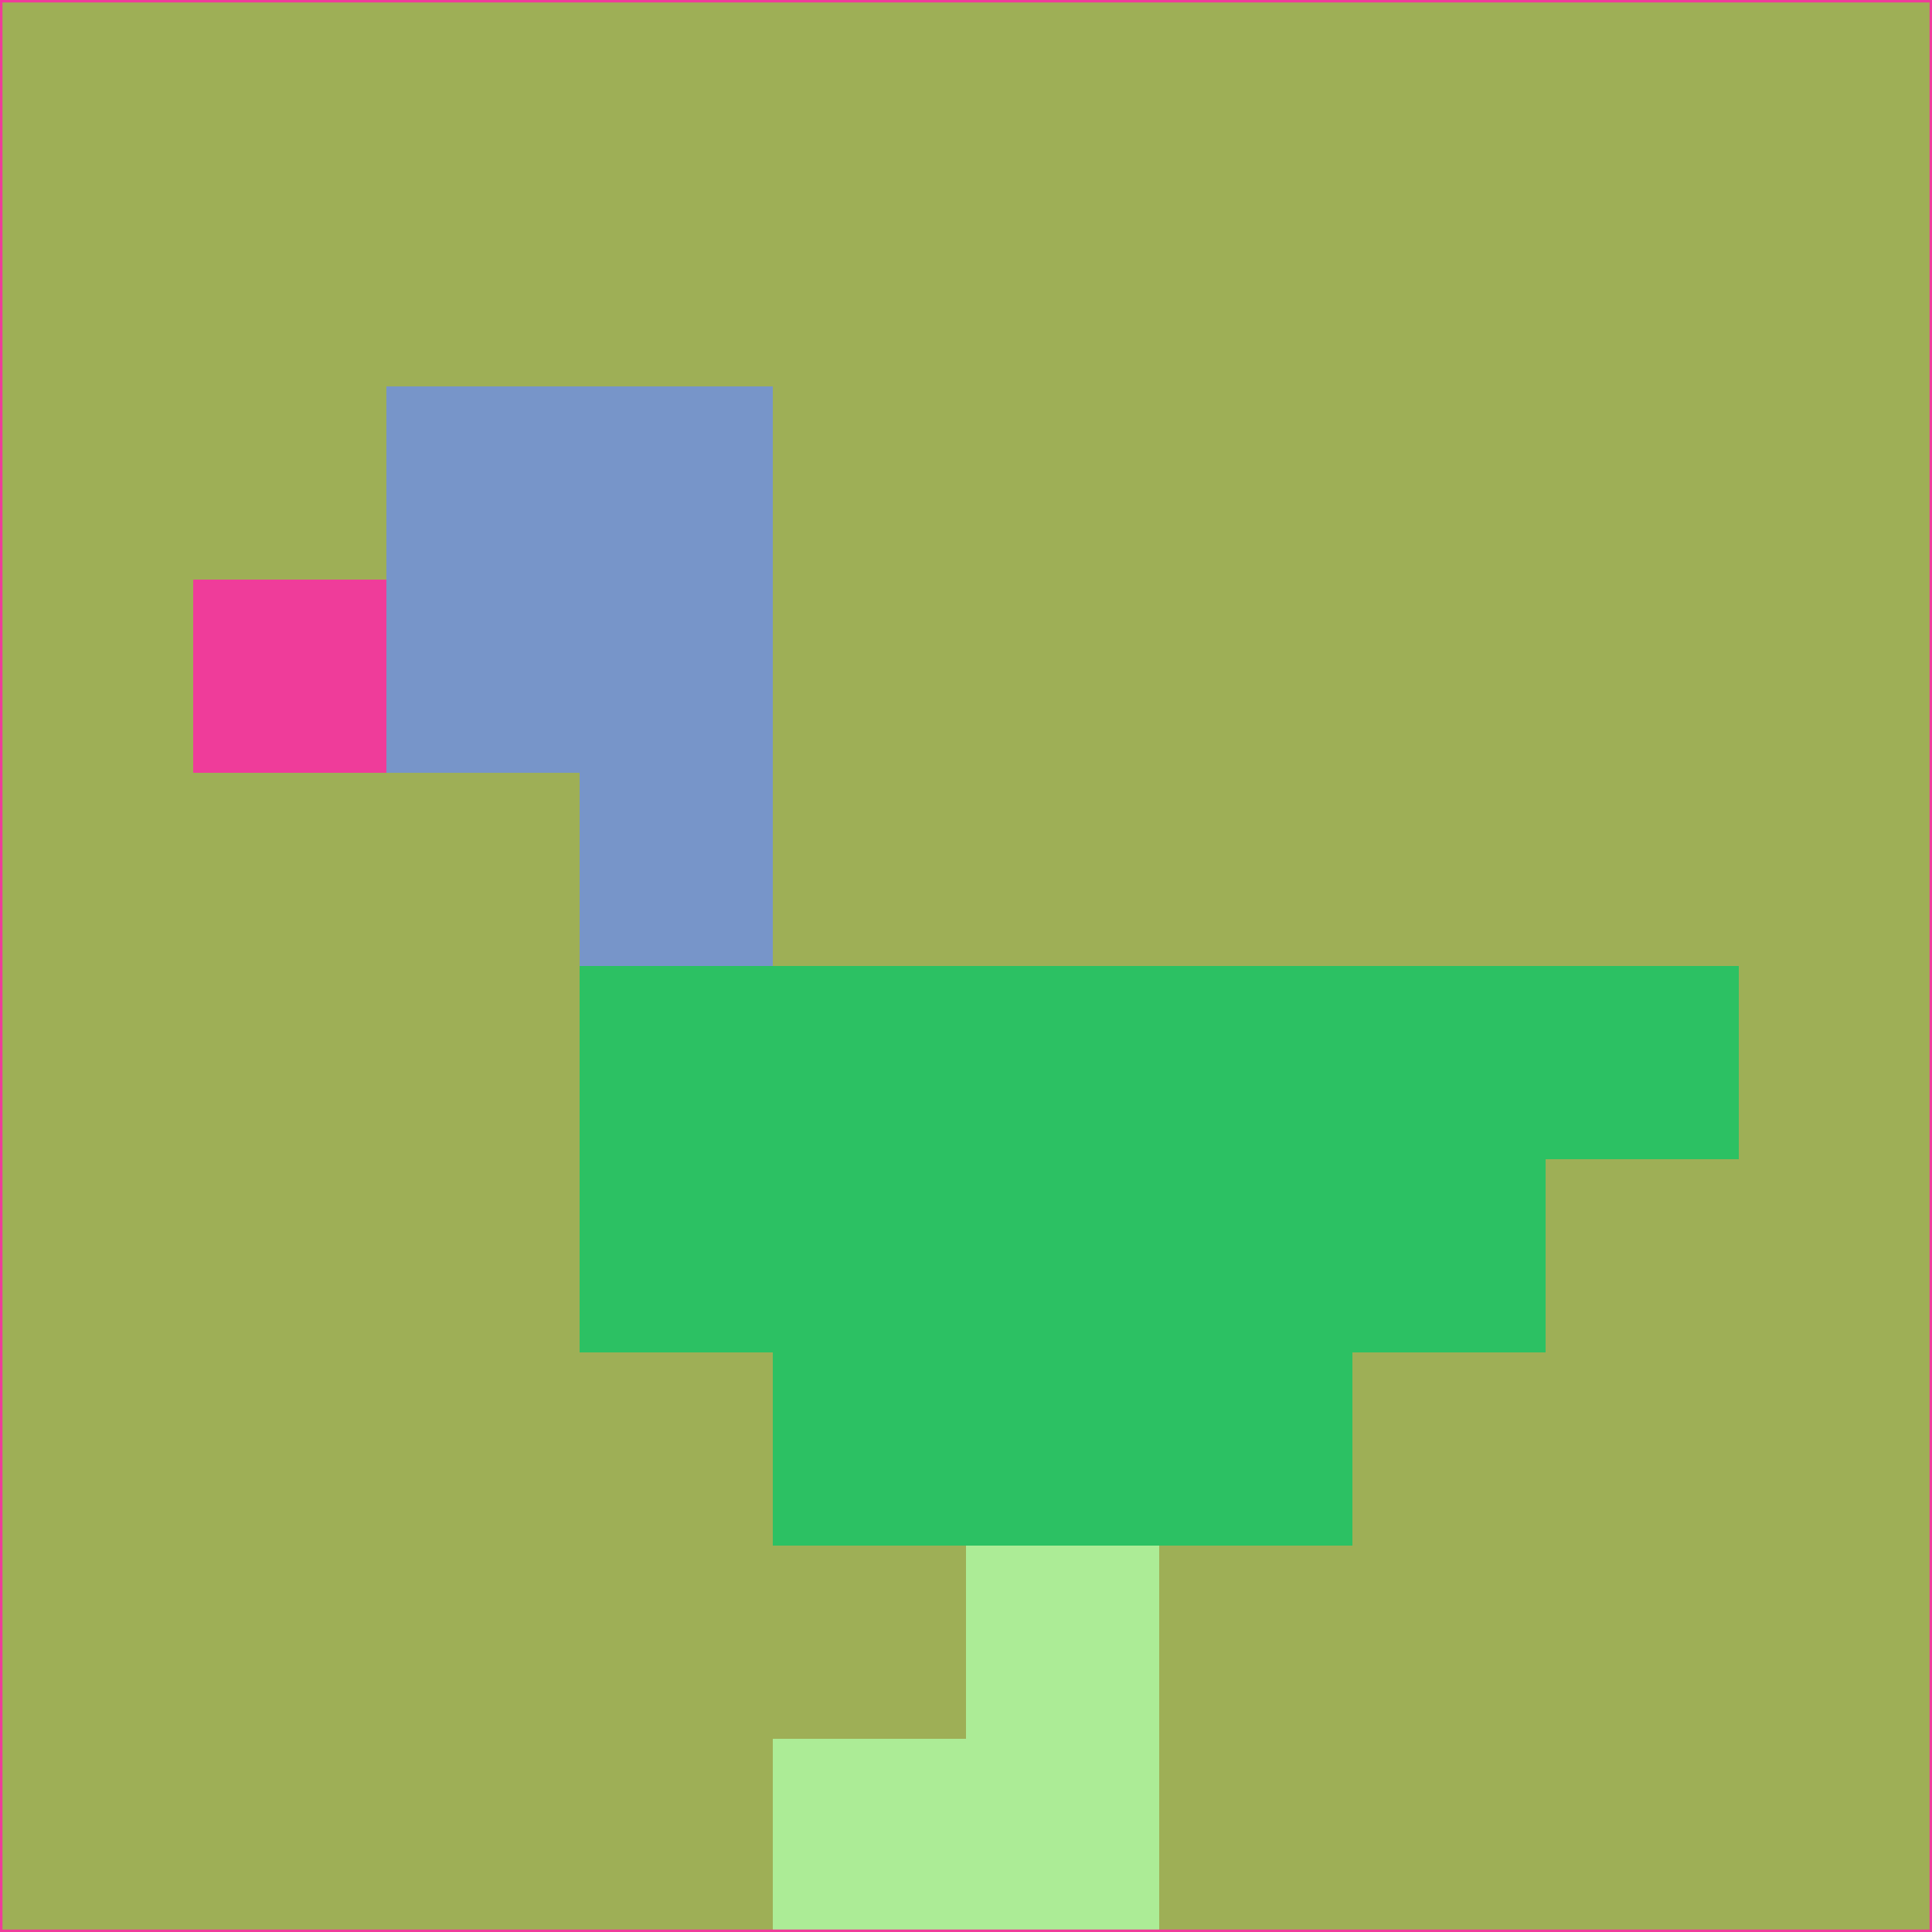 <svg xmlns="http://www.w3.org/2000/svg" version="1.1" width="785" height="785">
  <title>'goose-pfp-694263' by Dmitri Cherniak (Cyberpunk Edition)</title>
  <desc>
    seed=590977
    backgroundColor=#9eaf56
    padding=20
    innerPadding=0
    timeout=500
    dimension=1
    border=false
    Save=function(){return n.handleSave()}
    frame=12

    Rendered at 2024-09-15T22:37:00.951Z
    Generated in 1ms
    Modified for Cyberpunk theme with new color scheme
  </desc>
  <defs/>
  <rect width="100%" height="100%" fill="#9eaf56"/>
  <g>
    <g id="0-0">
      <rect x="0" y="0" height="785" width="785" fill="#9eaf56"/>
      <g>
        <!-- Neon blue -->
        <rect id="0-0-2-2-2-2" x="157" y="157" width="157" height="157" fill="#7795c9"/>
        <rect id="0-0-3-2-1-4" x="235.5" y="157" width="78.5" height="314" fill="#7795c9"/>
        <!-- Electric purple -->
        <rect id="0-0-4-5-5-1" x="314" y="392.5" width="392.5" height="78.5" fill="#2cc163"/>
        <rect id="0-0-3-5-5-2" x="235.5" y="392.5" width="392.5" height="157" fill="#2cc163"/>
        <rect id="0-0-4-5-3-3" x="314" y="392.5" width="235.5" height="235.5" fill="#2cc163"/>
        <!-- Neon pink -->
        <rect id="0-0-1-3-1-1" x="78.5" y="235.5" width="78.5" height="78.5" fill="#ef3c9a"/>
        <!-- Cyber yellow -->
        <rect id="0-0-5-8-1-2" x="392.5" y="628" width="78.5" height="157" fill="#acec96"/>
        <rect id="0-0-4-9-2-1" x="314" y="706.5" width="157" height="78.5" fill="#acec96"/>
      </g>
      <rect x="0" y="0" stroke="#ef3c9a" stroke-width="2" height="785" width="785" fill="none"/>
    </g>
  </g>
  <script xmlns=""/>
</svg>